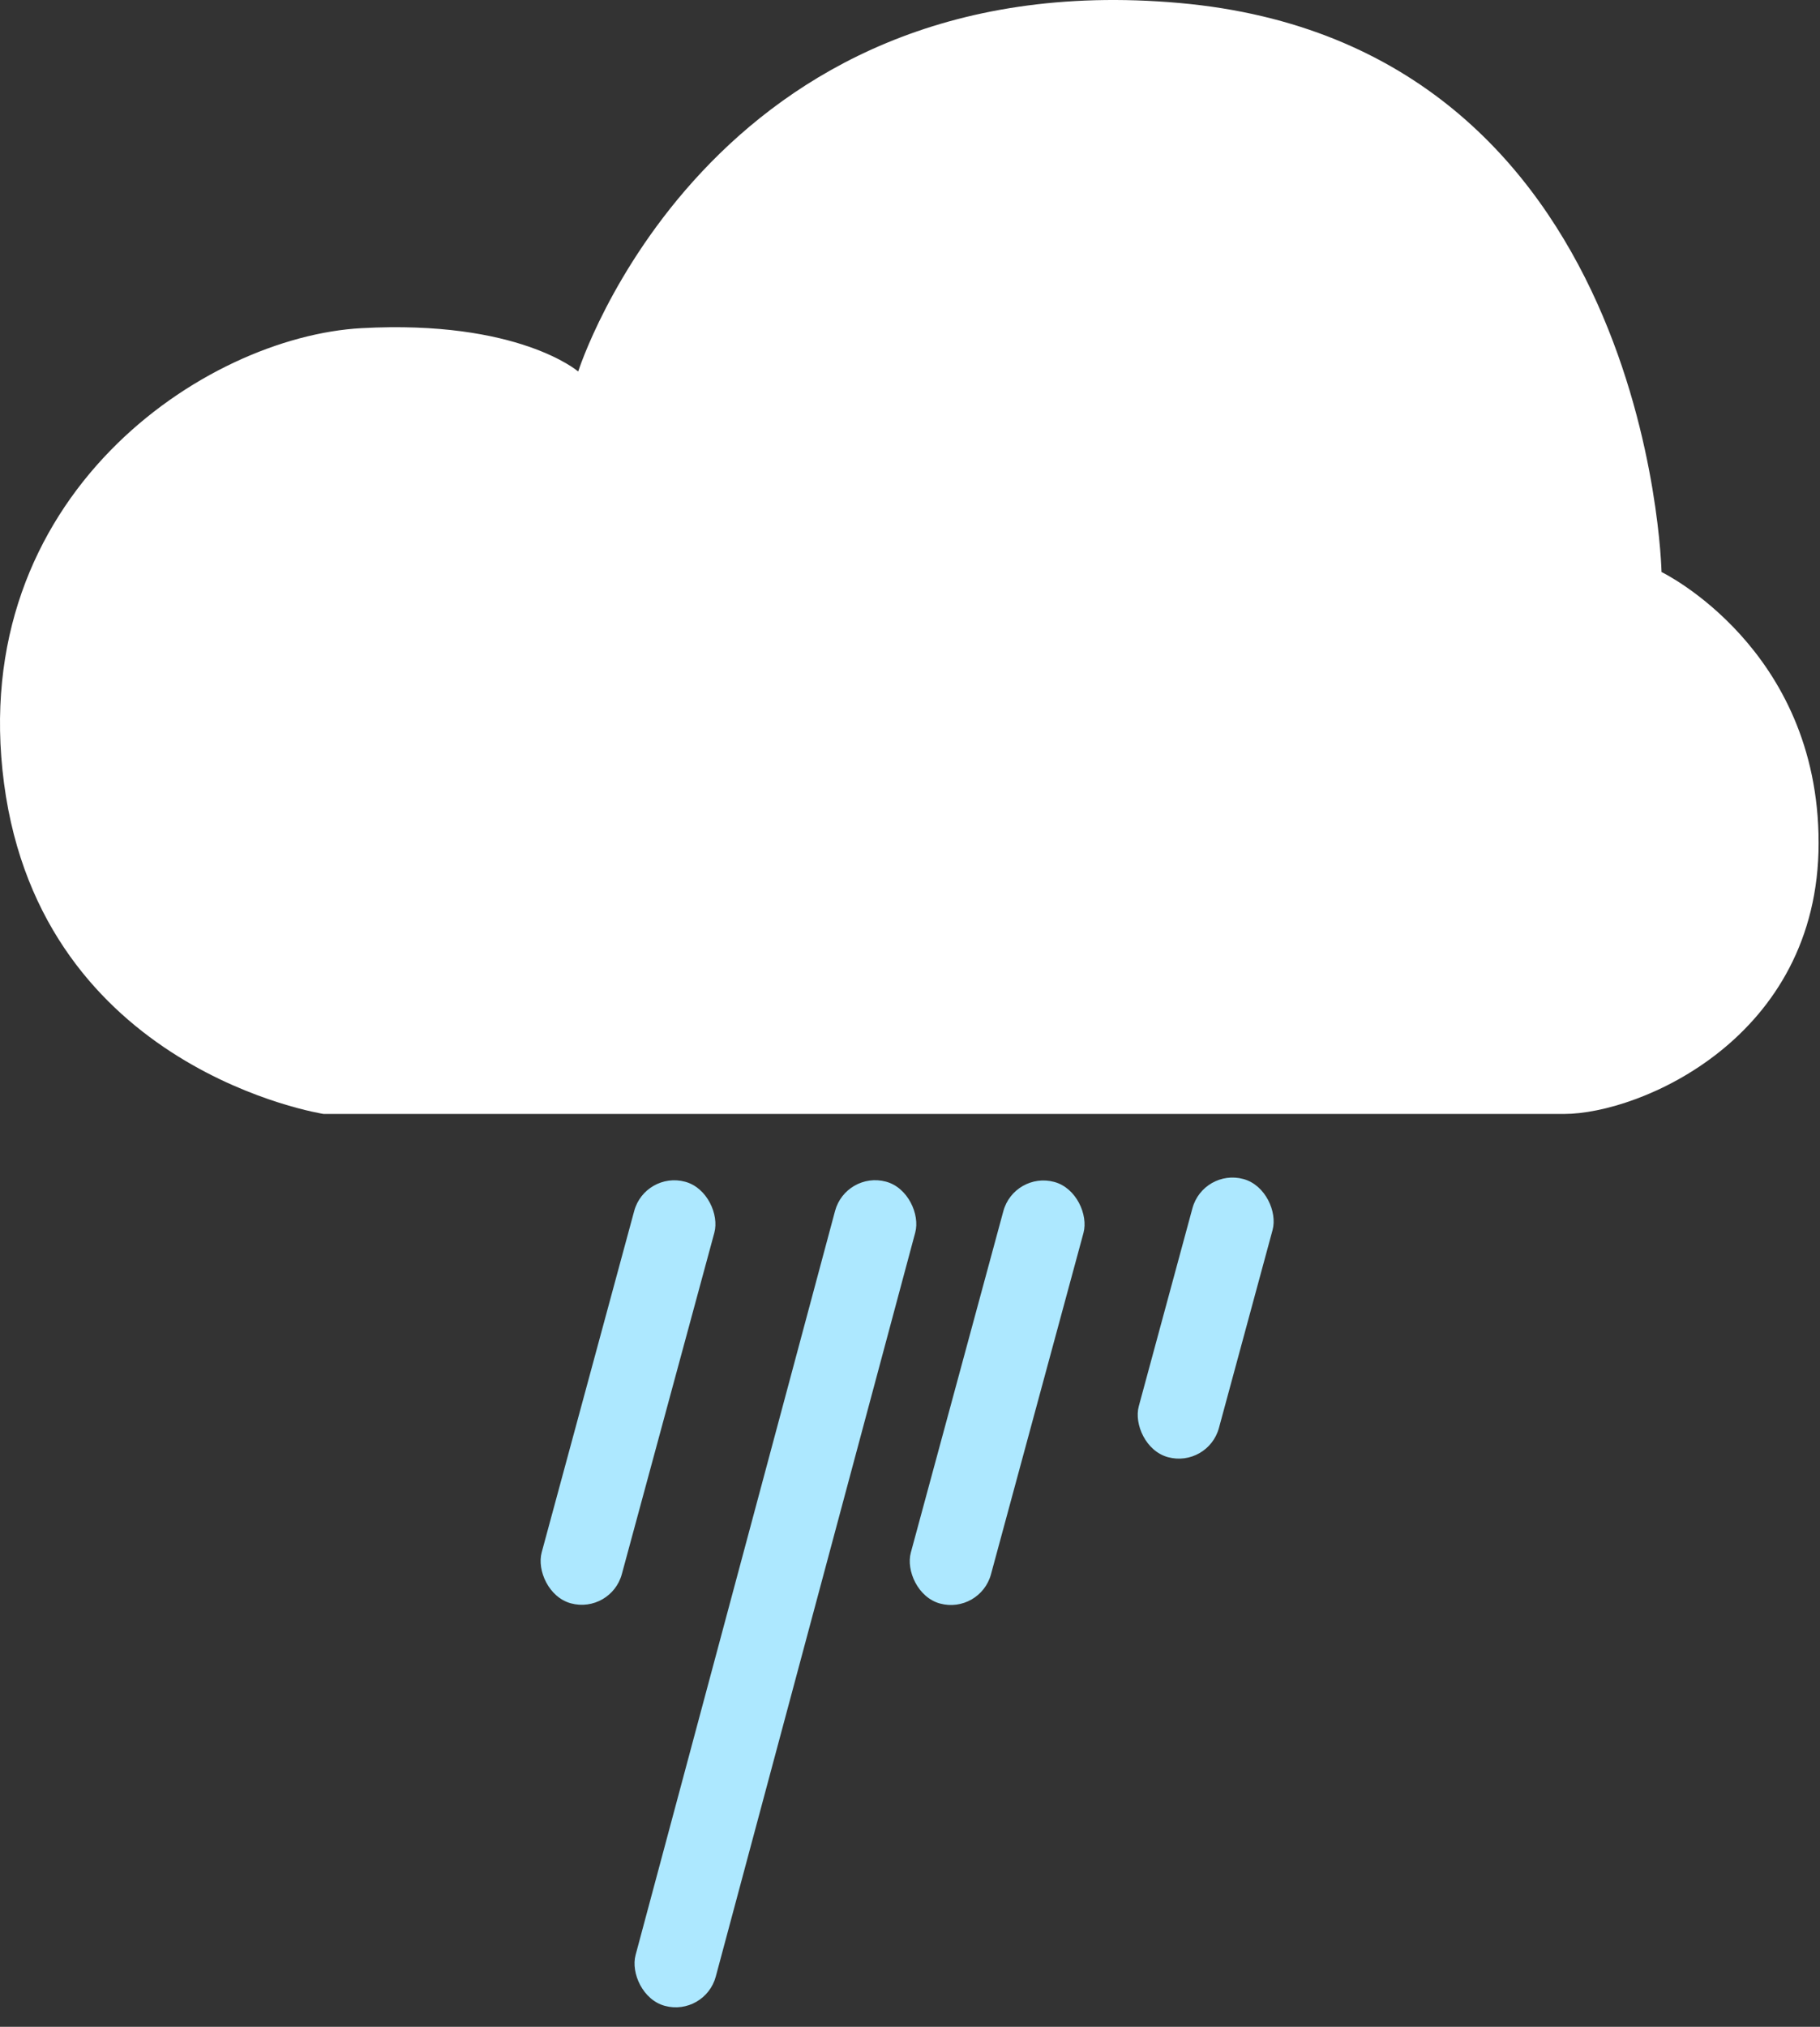 <svg width="168" height="187" viewBox="0 0 168 187" fill="none" xmlns="http://www.w3.org/2000/svg">
<rect x="0" y="0" width="168" height="187" fill="#333333" stroke="none"/>
<path d="M33.372 30.277C47.872 29.489 53.372 34.277 53.372 34.277C53.372 34.277 65.372 -3.589 108.872 0.277C152.372 4.144 153.372 52.777 153.372 52.777C153.372 52.777 167.872 59.777 167.872 77.777C167.872 95.777 151.372 102.777 144.372 102.777H29.872C29.872 102.777 3.872 98.777 0.372 72.277C-3.128 45.777 18.872 31.066 33.372 30.277Z" fill="white"/>
<rect x="111.074" y="107.777" width="7.665" height="26.591" rx="3.833" transform="rotate(15.168 111.074 107.777)" fill="#ADE8FF"/>
<rect x="93.619" y="108.046" width="7.665" height="40.303" rx="3.833" transform="rotate(15.168 93.619 108.046)" fill="#ADE8FF"/>
<rect x="78.074" y="108.028" width="7.665" height="78.737" rx="3.833" transform="rotate(15.014 78.074 108.028)" fill="#ADE8FF"/>
<rect x="59.545" y="108.028" width="7.665" height="40.303" rx="3.833" transform="rotate(15.168 59.545 108.028)" fill="#ADE8FF"/>
</svg>
